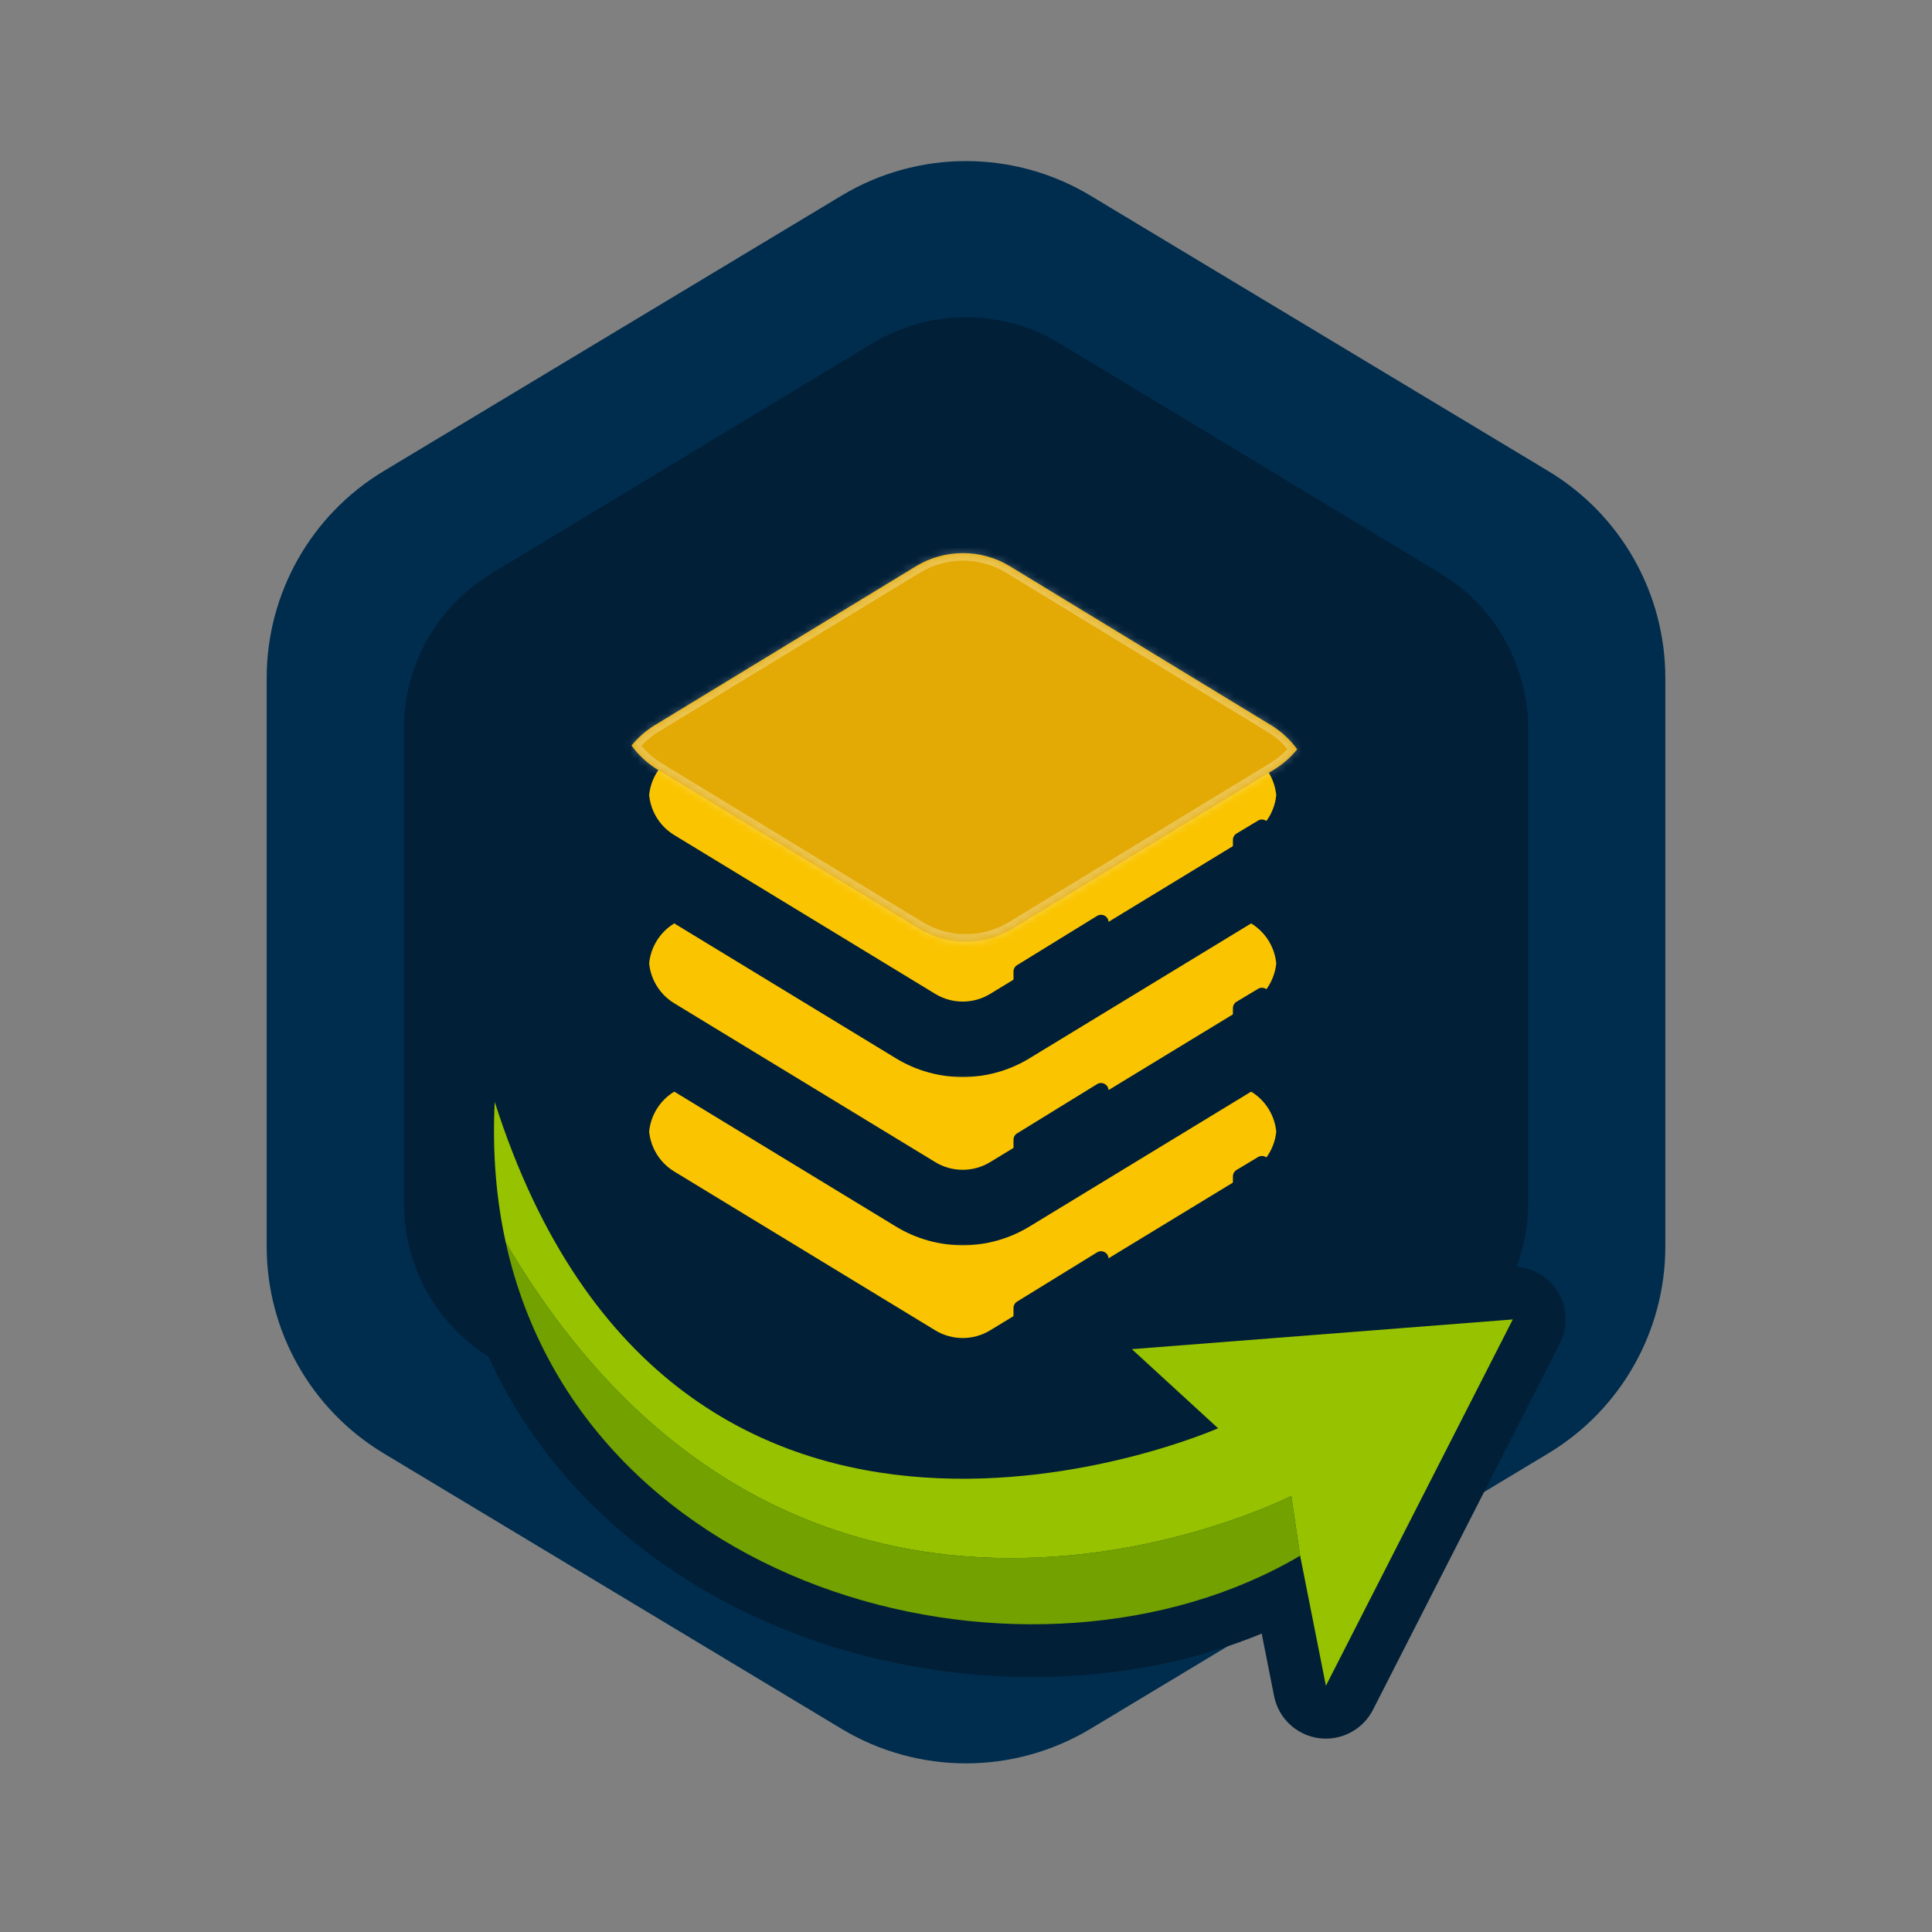 <svg width="256" height="256" viewBox="0 0 256 256" fill="none" xmlns="http://www.w3.org/2000/svg">
<rect x="0" y="0" width="256" height="256" fill="#808080" stroke="none"/>
<path d="M111.503 25.925C121.653 19.818 134.347 19.818 144.497 25.925L205.161 62.423C214.781 68.21 220.665 78.616 220.665 89.843V165.157C220.665 176.384 214.781 186.79 205.161 192.577L144.497 229.075C134.347 235.182 121.653 235.182 111.503 229.075L50.839 192.577C41.219 186.79 35.335 176.384 35.335 165.157V89.843C35.335 78.616 41.219 68.21 50.839 62.423L111.503 25.925Z" fill="#002D4E"/>
<path d="M115.589 45.499C123.22 40.888 132.78 40.888 140.411 45.499L190.89 75.998C198.082 80.344 202.478 88.136 202.478 96.54V159.46C202.478 167.864 198.082 175.656 190.89 180.002L140.411 210.501C132.78 215.112 123.22 215.112 115.589 210.501L65.111 180.002C57.917 175.656 53.522 167.864 53.522 159.46V96.54C53.522 88.136 57.918 80.344 65.111 75.998L115.589 45.499Z" fill="#011F37"/>
<mask id="path-3-outside-1_12_359" maskUnits="userSpaceOnUse" x="75" y="112.581" width="105" height="75" fill="black">
<rect fill="white" x="75" y="112.581" width="105" height="75"/>
<path fill-rule="evenodd" clip-rule="evenodd" d="M174.124 149.937C173.9 153.86 171.764 157.444 168.382 159.502L133.8 180.547C129.968 182.879 125.156 182.879 121.324 180.547L86.742 159.502C83.361 157.445 81.225 153.862 81 149.94C81.224 146.017 83.361 142.433 86.742 140.375L121.324 119.33C125.156 116.998 129.969 116.998 133.801 119.33L168.382 140.375C171.763 142.432 173.899 146.015 174.124 149.937Z"/>
</mask>
<path fill-rule="evenodd" clip-rule="evenodd" d="M174.124 149.937C173.9 153.86 171.764 157.444 168.382 159.502L133.8 180.547C129.968 182.879 125.156 182.879 121.324 180.547L86.742 159.502C83.361 157.445 81.225 153.862 81 149.94C81.224 146.017 83.361 142.433 86.742 140.375L121.324 119.33C125.156 116.998 129.969 116.998 133.801 119.33L168.382 140.375C171.763 142.432 173.899 146.015 174.124 149.937Z" fill="#FAC400"/>
<path d="M174.124 149.937L179.116 150.222L179.132 149.937L179.116 149.651L174.124 149.937ZM168.382 159.502L170.981 163.773L168.382 159.502ZM133.8 180.547L131.201 176.276H131.201L133.8 180.547ZM121.324 180.547L118.724 184.818L118.724 184.818L121.324 180.547ZM86.742 159.502L89.341 155.231H89.341L86.742 159.502ZM81 149.94L76.008 149.654L75.992 149.94L76.008 150.226L81 149.94ZM86.742 140.375L89.341 144.646L86.742 140.375ZM121.324 119.33L123.923 123.601L121.324 119.33ZM133.801 119.33L131.201 123.601L133.801 119.33ZM168.382 140.375L170.982 136.104V136.104L168.382 140.375ZM169.132 149.652C169.002 151.94 167.755 154.03 165.783 155.231L170.981 163.773C175.772 160.858 178.798 155.781 179.116 150.222L169.132 149.652ZM165.783 155.231L131.201 176.276L136.4 184.818L170.981 163.773L165.783 155.231ZM131.201 176.276C128.966 177.636 126.158 177.636 123.923 176.276L118.724 184.818C124.153 188.122 130.971 188.122 136.4 184.818L131.201 176.276ZM123.923 176.276L89.341 155.231L84.143 163.773L118.724 184.818L123.923 176.276ZM89.341 155.231C87.369 154.031 86.123 151.941 85.992 149.653L76.008 150.226C76.327 155.783 79.353 160.858 84.143 163.773L89.341 155.231ZM85.992 150.225C86.123 147.937 87.369 145.847 89.341 144.646L84.143 136.104C79.352 139.019 76.326 144.096 76.008 149.654L85.992 150.225ZM89.341 144.646L123.923 123.601L118.725 115.059L84.143 136.104L89.341 144.646ZM123.923 123.601C126.158 122.241 128.966 122.241 131.201 123.601L136.4 115.059C130.971 111.755 124.153 111.755 118.725 115.059L123.923 123.601ZM131.201 123.601L165.783 144.646L170.982 136.104L136.4 115.059L131.201 123.601ZM165.783 144.646C167.755 145.846 169.001 147.936 169.132 150.224L179.116 149.651C178.797 144.094 175.771 139.019 170.982 136.104L165.783 144.646Z" fill="#011F37" mask="url(#path-3-outside-1_12_359)"/>
<path d="M145.369 165.944C146.035 165.534 146.893 166.014 146.893 166.796V168.324C146.893 168.671 146.713 168.994 146.417 169.176L135.818 175.698C135.152 176.108 134.294 175.629 134.294 174.847V173.318C134.294 172.971 134.474 172.649 134.77 172.467L145.369 165.944Z" fill="#011F37"/>
<path d="M166.699 153.316C167.366 152.916 168.214 153.396 168.214 154.174V155.718C168.214 156.069 168.03 156.395 167.728 156.575L164.883 158.283C164.216 158.683 163.368 158.202 163.368 157.425V155.881C163.368 155.53 163.552 155.204 163.854 155.023L166.699 153.316Z" fill="#011F37"/>
<mask id="path-7-outside-2_12_359" maskUnits="userSpaceOnUse" x="75" y="90.29" width="105" height="75" fill="black">
<rect fill="white" x="75" y="90.29" width="105" height="75"/>
<path fill-rule="evenodd" clip-rule="evenodd" d="M174.124 127.647C173.9 131.57 171.764 135.154 168.382 137.212L133.8 158.257C129.968 160.589 125.156 160.589 121.324 158.257L86.742 137.212C83.361 135.154 81.225 131.571 81 127.649C81.224 123.726 83.361 120.142 86.742 118.085L121.324 97.04C125.156 94.707 129.969 94.707 133.801 97.04L168.382 118.085C171.763 120.142 173.899 123.725 174.124 127.647Z"/>
</mask>
<path fill-rule="evenodd" clip-rule="evenodd" d="M174.124 127.647C173.9 131.57 171.764 135.154 168.382 137.212L133.8 158.257C129.968 160.589 125.156 160.589 121.324 158.257L86.742 137.212C83.361 135.154 81.225 131.571 81 127.649C81.224 123.726 83.361 120.142 86.742 118.085L121.324 97.04C125.156 94.707 129.969 94.707 133.801 97.04L168.382 118.085C171.763 120.142 173.899 123.725 174.124 127.647Z" fill="#FAC400"/>
<path d="M174.124 127.647L179.116 127.932L179.132 127.646L179.116 127.36L174.124 127.647ZM168.382 137.212L170.981 141.483L168.382 137.212ZM133.8 158.257L131.201 153.985L131.201 153.985L133.8 158.257ZM121.324 158.257L118.724 162.528L118.724 162.528L121.324 158.257ZM86.742 137.212L84.143 141.483H84.143L86.742 137.212ZM81 127.649L76.008 127.364L75.992 127.65L76.008 127.936L81 127.649ZM86.742 118.085L89.341 122.356H89.341L86.742 118.085ZM121.324 97.04L123.923 101.311L121.324 97.04ZM133.801 97.04L131.201 101.311L133.801 97.04ZM168.382 118.085L170.982 113.813L168.382 118.085ZM169.132 127.362C169.002 129.649 167.755 131.74 165.783 132.94L170.981 141.483C175.772 138.567 178.798 133.491 179.116 127.932L169.132 127.362ZM165.783 132.94L131.201 153.985L136.4 162.528L170.981 141.483L165.783 132.94ZM131.201 153.985C128.966 155.346 126.158 155.346 123.923 153.985L118.724 162.528C124.153 165.831 130.971 165.831 136.4 162.528L131.201 153.985ZM123.923 153.985L89.341 132.94L84.143 141.483L118.724 162.528L123.923 153.985ZM89.341 132.94C87.369 131.74 86.123 129.65 85.992 127.363L76.008 127.936C76.327 133.493 79.353 138.568 84.143 141.483L89.341 132.94ZM85.992 127.935C86.123 125.647 87.369 123.556 89.341 122.356L84.143 113.813C79.352 116.729 76.326 121.805 76.008 127.364L85.992 127.935ZM89.341 122.356L123.923 101.311L118.725 92.768L84.143 113.813L89.341 122.356ZM123.923 101.311C126.158 99.95 128.966 99.95 131.201 101.311L136.4 92.768C130.971 89.465 124.153 89.465 118.725 92.768L123.923 101.311ZM131.201 101.311L165.783 122.356L170.982 113.813L136.4 92.768L131.201 101.311ZM165.783 122.356C167.755 123.556 169.001 125.646 169.132 127.933L179.116 127.36C178.797 121.803 175.771 116.728 170.982 113.813L165.783 122.356Z" fill="#011F37" mask="url(#path-7-outside-2_12_359)"/>
<path d="M145.369 143.654C146.035 143.244 146.893 143.723 146.893 144.505V146.034C146.893 146.381 146.713 146.703 146.417 146.885L135.818 153.408C135.152 153.818 134.294 153.338 134.294 152.556V151.028C134.294 150.681 134.474 150.358 134.77 150.176L145.369 143.654Z" fill="#011F37"/>
<path d="M166.699 131.026C167.366 130.626 168.214 131.106 168.214 131.883V133.427C168.214 133.779 168.03 134.104 167.728 134.285L164.883 135.992C164.216 136.392 163.368 135.912 163.368 135.135V133.59C163.368 133.239 163.552 132.914 163.854 132.733L166.699 131.026Z" fill="#011F37"/>
<mask id="path-11-outside-3_12_359" maskUnits="userSpaceOnUse" x="75" y="68" width="105" height="75" fill="black">
<rect fill="white" x="75" y="68" width="105" height="75"/>
<path fill-rule="evenodd" clip-rule="evenodd" d="M174.124 105.356C173.9 109.279 171.764 112.863 168.382 114.921L133.8 135.966C129.968 138.298 125.156 138.298 121.324 135.966L86.742 114.921C83.361 112.864 81.225 109.281 81 105.359C81.224 101.436 83.361 97.852 86.742 95.794L121.324 74.749C125.156 72.417 129.969 72.417 133.801 74.749L168.382 95.794C171.763 97.852 173.899 101.434 174.124 105.356Z"/>
</mask>
<path fill-rule="evenodd" clip-rule="evenodd" d="M174.124 105.356C173.9 109.279 171.764 112.863 168.382 114.921L133.8 135.966C129.968 138.298 125.156 138.298 121.324 135.966L86.742 114.921C83.361 112.864 81.225 109.281 81 105.359C81.224 101.436 83.361 97.852 86.742 95.794L121.324 74.749C125.156 72.417 129.969 72.417 133.801 74.749L168.382 95.794C171.763 97.852 173.899 101.434 174.124 105.356Z" fill="#FAC400"/>
<path d="M174.124 105.356L179.116 105.642L179.132 105.356L179.116 105.07L174.124 105.356ZM168.382 114.921L170.981 119.192L168.382 114.921ZM133.8 135.966L131.201 131.695H131.201L133.8 135.966ZM121.324 135.966L118.724 140.237L118.724 140.237L121.324 135.966ZM86.742 114.921L84.143 119.192H84.143L86.742 114.921ZM81 105.359L76.008 105.073L75.992 105.359L76.008 105.645L81 105.359ZM86.742 95.794L84.143 91.523L86.742 95.794ZM121.324 74.749L123.923 79.02L121.324 74.749ZM133.801 74.749L131.201 79.02H131.201L133.801 74.749ZM168.382 95.794L170.982 91.523L168.382 95.794ZM169.132 105.071C169.002 107.359 167.755 109.449 165.783 110.65L170.981 119.192C175.772 116.277 178.798 111.2 179.116 105.642L169.132 105.071ZM165.783 110.65L131.201 131.695L136.4 140.237L170.981 119.192L165.783 110.65ZM131.201 131.695C128.966 133.055 126.158 133.055 123.923 131.695L118.724 140.237C124.153 143.541 130.971 143.541 136.4 140.237L131.201 131.695ZM123.923 131.695L89.341 110.65L84.143 119.192L118.724 140.237L123.923 131.695ZM89.341 110.65C87.369 109.45 86.123 107.36 85.992 105.072L76.008 105.645C76.327 111.202 79.353 116.277 84.143 119.192L89.341 110.65ZM85.992 105.644C86.123 103.356 87.369 101.266 89.341 100.065L84.143 91.523C79.352 94.438 76.326 99.515 76.008 105.073L85.992 105.644ZM89.341 100.065L123.923 79.02L118.725 70.478L84.143 91.523L89.341 100.065ZM123.923 79.02C126.158 77.66 128.966 77.66 131.201 79.02L136.4 70.478C130.971 67.174 124.153 67.174 118.725 70.478L123.923 79.02ZM131.201 79.02L165.783 100.065L170.982 91.523L136.4 70.478L131.201 79.02ZM165.783 100.065C167.755 101.265 169.001 103.355 169.132 105.643L179.116 105.07C178.797 99.513 175.771 94.438 170.982 91.523L165.783 100.065Z" fill="#011F37" mask="url(#path-11-outside-3_12_359)"/>
<path d="M145.369 121.363C146.035 120.953 146.893 121.433 146.893 122.215V123.743C146.893 124.09 146.713 124.413 146.417 124.595L135.818 131.117C135.152 131.527 134.294 131.048 134.294 130.266V128.737C134.294 128.39 134.474 128.068 134.77 127.886L145.369 121.363Z" fill="#011F37"/>
<path d="M166.699 108.735C167.366 108.335 168.214 108.815 168.214 109.593V111.137C168.214 111.488 168.03 111.814 167.728 111.994L164.883 113.702C164.216 114.102 163.368 113.621 163.368 112.844V111.3C163.368 110.949 163.552 110.623 163.854 110.442L166.699 108.735Z" fill="#011F37"/>
<mask id="path-15-inside-4_12_359" fill="white">
<path fill-rule="evenodd" clip-rule="evenodd" d="M171.886 99.284C171.03 100.342 169.989 101.262 168.792 101.991L134.21 123.036C130.378 125.368 125.565 125.368 121.733 123.036L87.152 101.991C85.772 101.151 84.6 100.057 83.68 98.79C84.535 97.732 85.576 96.812 86.774 96.083L121.355 75.038C125.187 72.706 130 72.706 133.832 75.038L168.414 96.083C169.794 96.923 170.966 98.017 171.886 99.284Z"/>
</mask>
<path fill-rule="evenodd" clip-rule="evenodd" d="M171.886 99.284C171.03 100.342 169.989 101.262 168.792 101.991L134.21 123.036C130.378 125.368 125.565 125.368 121.733 123.036L87.152 101.991C85.772 101.151 84.6 100.057 83.68 98.79C84.535 97.732 85.576 96.812 86.774 96.083L121.355 75.038C125.187 72.706 130 72.706 133.832 75.038L168.414 96.083C169.794 96.923 170.966 98.017 171.886 99.284Z" fill="#E3AA06"/>
<path d="M171.886 99.284L172.664 99.912L173.145 99.316L172.695 98.696L171.886 99.284ZM168.792 101.991L169.312 102.845L168.792 101.991ZM134.21 123.036L133.69 122.181L134.21 123.036ZM121.733 123.036L121.214 123.89H121.214L121.733 123.036ZM87.152 101.991L87.671 101.136L87.152 101.991ZM83.68 98.79L82.902 98.162L82.42 98.758L82.87 99.378L83.68 98.79ZM86.774 96.083L86.254 95.229L86.774 96.083ZM121.355 75.038L121.875 75.892L121.355 75.038ZM133.832 75.038L133.312 75.892L133.832 75.038ZM168.414 96.083L168.934 95.229L168.414 96.083ZM171.108 98.655C170.324 99.625 169.37 100.468 168.272 101.136L169.312 102.845C170.609 102.056 171.737 101.059 172.664 99.912L171.108 98.655ZM168.272 101.136L133.69 122.181L134.73 123.89L169.312 102.845L168.272 101.136ZM133.69 122.181C130.178 124.319 125.766 124.319 122.253 122.181L121.214 123.89C125.365 126.416 130.579 126.416 134.73 123.89L133.69 122.181ZM122.253 122.181L87.671 101.136L86.632 102.845L121.214 123.89L122.253 122.181ZM87.671 101.136C86.407 100.367 85.332 99.364 84.489 98.203L82.87 99.378C83.867 100.75 85.137 101.935 86.632 102.845L87.671 101.136ZM84.457 99.419C85.242 98.449 86.196 97.606 87.293 96.938L86.254 95.229C84.957 96.018 83.829 97.015 82.902 98.162L84.457 99.419ZM87.293 96.938L121.875 75.892L120.836 74.184L86.254 95.229L87.293 96.938ZM121.875 75.892C125.388 73.755 129.8 73.755 133.312 75.892L134.352 74.184C130.201 71.658 124.987 71.658 120.836 74.184L121.875 75.892ZM133.312 75.892L167.894 96.938L168.934 95.229L134.352 74.184L133.312 75.892ZM167.894 96.938C169.159 97.707 170.233 98.71 171.077 99.871L172.695 98.696C171.699 97.323 170.428 96.139 168.934 95.229L167.894 96.938Z" fill="white" fill-opacity="0.3" mask="url(#path-15-inside-4_12_359)"/>
<mask id="path-17-outside-5_12_359" maskUnits="userSpaceOnUse" x="45.642" y="136.636" width="163.823" height="99.53" fill="black">
<rect fill="white" x="45.642" y="136.636" width="163.823" height="99.53"/>
<path d="M172.275 206.142L171.106 198.22C171.106 198.22 106.29 231.384 67.014 164.637C77.392 211.785 137.154 226.856 172.275 206.142Z"/>
<path d="M161.404 189.253C161.404 189.253 89.459 221.05 65.554 146C65.22 152.683 65.751 158.898 67.014 164.637C106.29 231.384 171.106 198.22 171.106 198.22L172.275 206.142L175.688 223.377L188.07 199.105L200.452 174.833L149.976 178.771L161.404 189.253Z"/>
</mask>
<path d="M172.275 206.142L171.106 198.22C171.106 198.22 106.29 231.384 67.014 164.637C77.392 211.785 137.154 226.856 172.275 206.142Z" fill="#72A100"/>
<path d="M161.404 189.253C161.404 189.253 89.459 221.05 65.554 146C65.22 152.683 65.751 158.898 67.014 164.637C106.29 231.384 171.106 198.22 171.106 198.22L172.275 206.142L175.688 223.377L188.07 199.105L200.452 174.833L149.976 178.771L161.404 189.253Z" fill="#97C200"/>
<path d="M172.275 206.142L168.812 206.652C168.821 206.709 168.83 206.766 168.841 206.822L172.275 206.142ZM171.106 198.22L174.569 197.709C174.404 196.593 173.712 195.625 172.709 195.108C171.707 194.592 170.516 194.59 169.512 195.104L171.106 198.22ZM175.688 223.377C173.026 225.649 177.214 226.527 179.122 222.697C179.122 222.697 179.122 222.697 179.122 222.697C179.122 222.697 179.122 222.697 179.122 222.697C179.122 222.697 179.122 222.697 179.122 222.697C179.122 222.696 179.122 222.696 179.122 222.696C179.121 222.695 179.121 222.694 179.121 222.692C179.12 222.688 179.118 222.68 179.115 222.663C179.108 222.629 179.095 222.562 179.068 222.427C179.015 222.158 178.908 221.619 178.695 220.542C178.268 218.388 177.415 214.079 175.708 205.462L168.841 206.822C170.548 215.439 171.402 219.748 171.828 221.902C172.042 222.979 172.148 223.518 172.202 223.787C172.228 223.922 172.242 223.989 172.248 224.023C172.252 224.04 172.253 224.048 172.254 224.052C172.255 224.054 172.255 224.056 172.255 224.056C172.255 224.056 172.255 224.056 172.255 224.056C172.255 224.057 172.255 224.057 172.255 224.056C172.255 224.056 172.255 224.056 172.255 224.056C172.255 224.056 172.255 224.056 172.255 224.056C174.163 220.227 178.35 221.104 175.688 223.377ZM175.737 205.631L174.569 197.709L167.644 198.73L168.812 206.652L175.737 205.631ZM171.106 198.22C169.512 195.104 169.513 195.103 169.515 195.103C169.515 195.103 169.516 195.102 169.516 195.102C169.516 195.102 169.515 195.102 169.513 195.103C169.51 195.105 169.502 195.109 169.491 195.114C169.469 195.126 169.431 195.144 169.378 195.17C169.273 195.222 169.108 195.302 168.886 195.406C168.441 195.614 167.768 195.918 166.889 196.287C165.131 197.026 162.554 198.02 159.332 199.015C152.876 201.008 143.907 202.984 133.797 202.958C113.785 202.909 88.976 195.058 70.031 162.862L63.998 166.412C84.329 200.963 111.565 209.903 133.78 209.958C144.784 209.986 154.473 207.841 161.398 205.703C164.867 204.632 167.66 203.556 169.6 202.741C170.57 202.334 171.328 201.991 171.852 201.746C172.114 201.623 172.318 201.525 172.46 201.455C172.531 201.421 172.587 201.393 172.627 201.373C172.647 201.363 172.664 201.354 172.676 201.348C172.682 201.345 172.687 201.342 172.691 201.34C172.693 201.339 172.696 201.338 172.697 201.338C172.699 201.336 172.701 201.336 171.106 198.22ZM65.554 146L72.224 143.876C71.196 140.65 68.008 138.622 64.652 139.058C61.295 139.495 58.731 142.27 58.562 145.651L65.554 146ZM161.404 189.253L164.233 195.656C166.394 194.701 167.927 192.72 168.311 190.389C168.694 188.058 167.876 185.691 166.135 184.094L161.404 189.253ZM149.976 178.771L149.431 171.793C146.653 172.009 144.267 173.854 143.359 176.489C142.45 179.123 143.19 182.046 145.244 183.93L149.976 178.771ZM200.452 174.833L206.688 178.014C207.839 175.757 207.681 173.054 206.275 170.947C204.869 168.84 202.433 167.657 199.908 167.854L200.452 174.833ZM175.688 223.377L168.822 224.737C169.401 227.662 171.771 229.899 174.725 230.31C177.679 230.72 180.569 229.214 181.924 226.558L175.688 223.377ZM172.275 206.142L179.141 204.782C178.7 202.556 177.208 200.681 175.137 199.754C173.066 198.826 170.673 198.959 168.718 200.112L172.275 206.142ZM188.07 199.105L194.306 202.286L188.07 199.105ZM67.014 164.637L60.178 166.141L60.178 166.141L67.014 164.637ZM58.884 148.124C65.225 168.033 74.957 181.434 86.418 190.022C97.845 198.585 110.466 201.969 121.966 202.754C133.422 203.536 143.938 201.757 151.512 199.833C155.32 198.866 158.439 197.848 160.63 197.061C161.727 196.668 162.595 196.331 163.205 196.085C163.51 195.962 163.75 195.862 163.923 195.789C164.009 195.753 164.079 195.723 164.13 195.701C164.156 195.689 164.178 195.68 164.195 195.672C164.204 195.669 164.211 195.665 164.218 195.663C164.221 195.661 164.225 195.66 164.226 195.659C164.23 195.657 164.233 195.656 161.404 189.253C158.574 182.851 158.577 182.849 158.579 182.848C158.58 182.848 158.582 182.847 158.583 182.847C158.585 182.846 158.586 182.845 158.586 182.845C158.586 182.845 158.581 182.847 158.573 182.851C158.555 182.859 158.521 182.873 158.47 182.895C158.369 182.938 158.203 183.007 157.975 183.099C157.519 183.282 156.818 183.555 155.901 183.884C154.064 184.544 151.376 185.423 148.065 186.264C141.402 187.957 132.439 189.437 122.92 188.787C113.446 188.14 103.598 185.401 94.813 178.818C86.06 172.26 77.835 161.492 72.224 143.876L58.884 148.124ZM166.135 184.094L154.708 173.613L145.244 183.93L156.672 194.412L166.135 184.094ZM150.52 185.75L200.997 181.811L199.908 167.854L149.431 171.793L150.52 185.75ZM194.217 171.652L181.835 195.924L194.306 202.286L206.688 178.014L194.217 171.652ZM181.835 195.924L169.453 220.196L181.924 226.558L194.306 202.286L181.835 195.924ZM168.718 200.112C153.178 209.278 131.631 210.728 112.636 204.216C93.793 197.756 78.405 183.824 73.851 163.132L60.178 166.141C66.001 192.598 85.683 209.775 108.096 217.459C130.357 225.091 156.251 223.72 175.831 212.171L168.718 200.112ZM73.851 163.132C72.728 158.032 72.241 152.442 72.545 146.349L58.562 145.651C58.199 152.924 58.774 159.763 60.178 166.141L73.851 163.132ZM165.408 207.502L168.822 224.737L182.555 222.017L179.141 204.782L165.408 207.502Z" fill="#011F37" mask="url(#path-17-outside-5_12_359)"/>
<path d="M172.275 206.142L171.106 198.22C171.106 198.22 106.29 231.384 67.014 164.637C77.392 211.785 137.154 226.856 172.275 206.142Z" fill="#72A100"/>
<path d="M161.404 189.253C161.404 189.253 89.459 221.05 65.554 146C65.22 152.683 65.751 158.898 67.014 164.637C106.29 231.384 171.106 198.22 171.106 198.22L172.275 206.142L175.688 223.377L188.07 199.105L200.452 174.833L149.976 178.771L161.404 189.253Z" fill="#97C200"/>
</svg>

